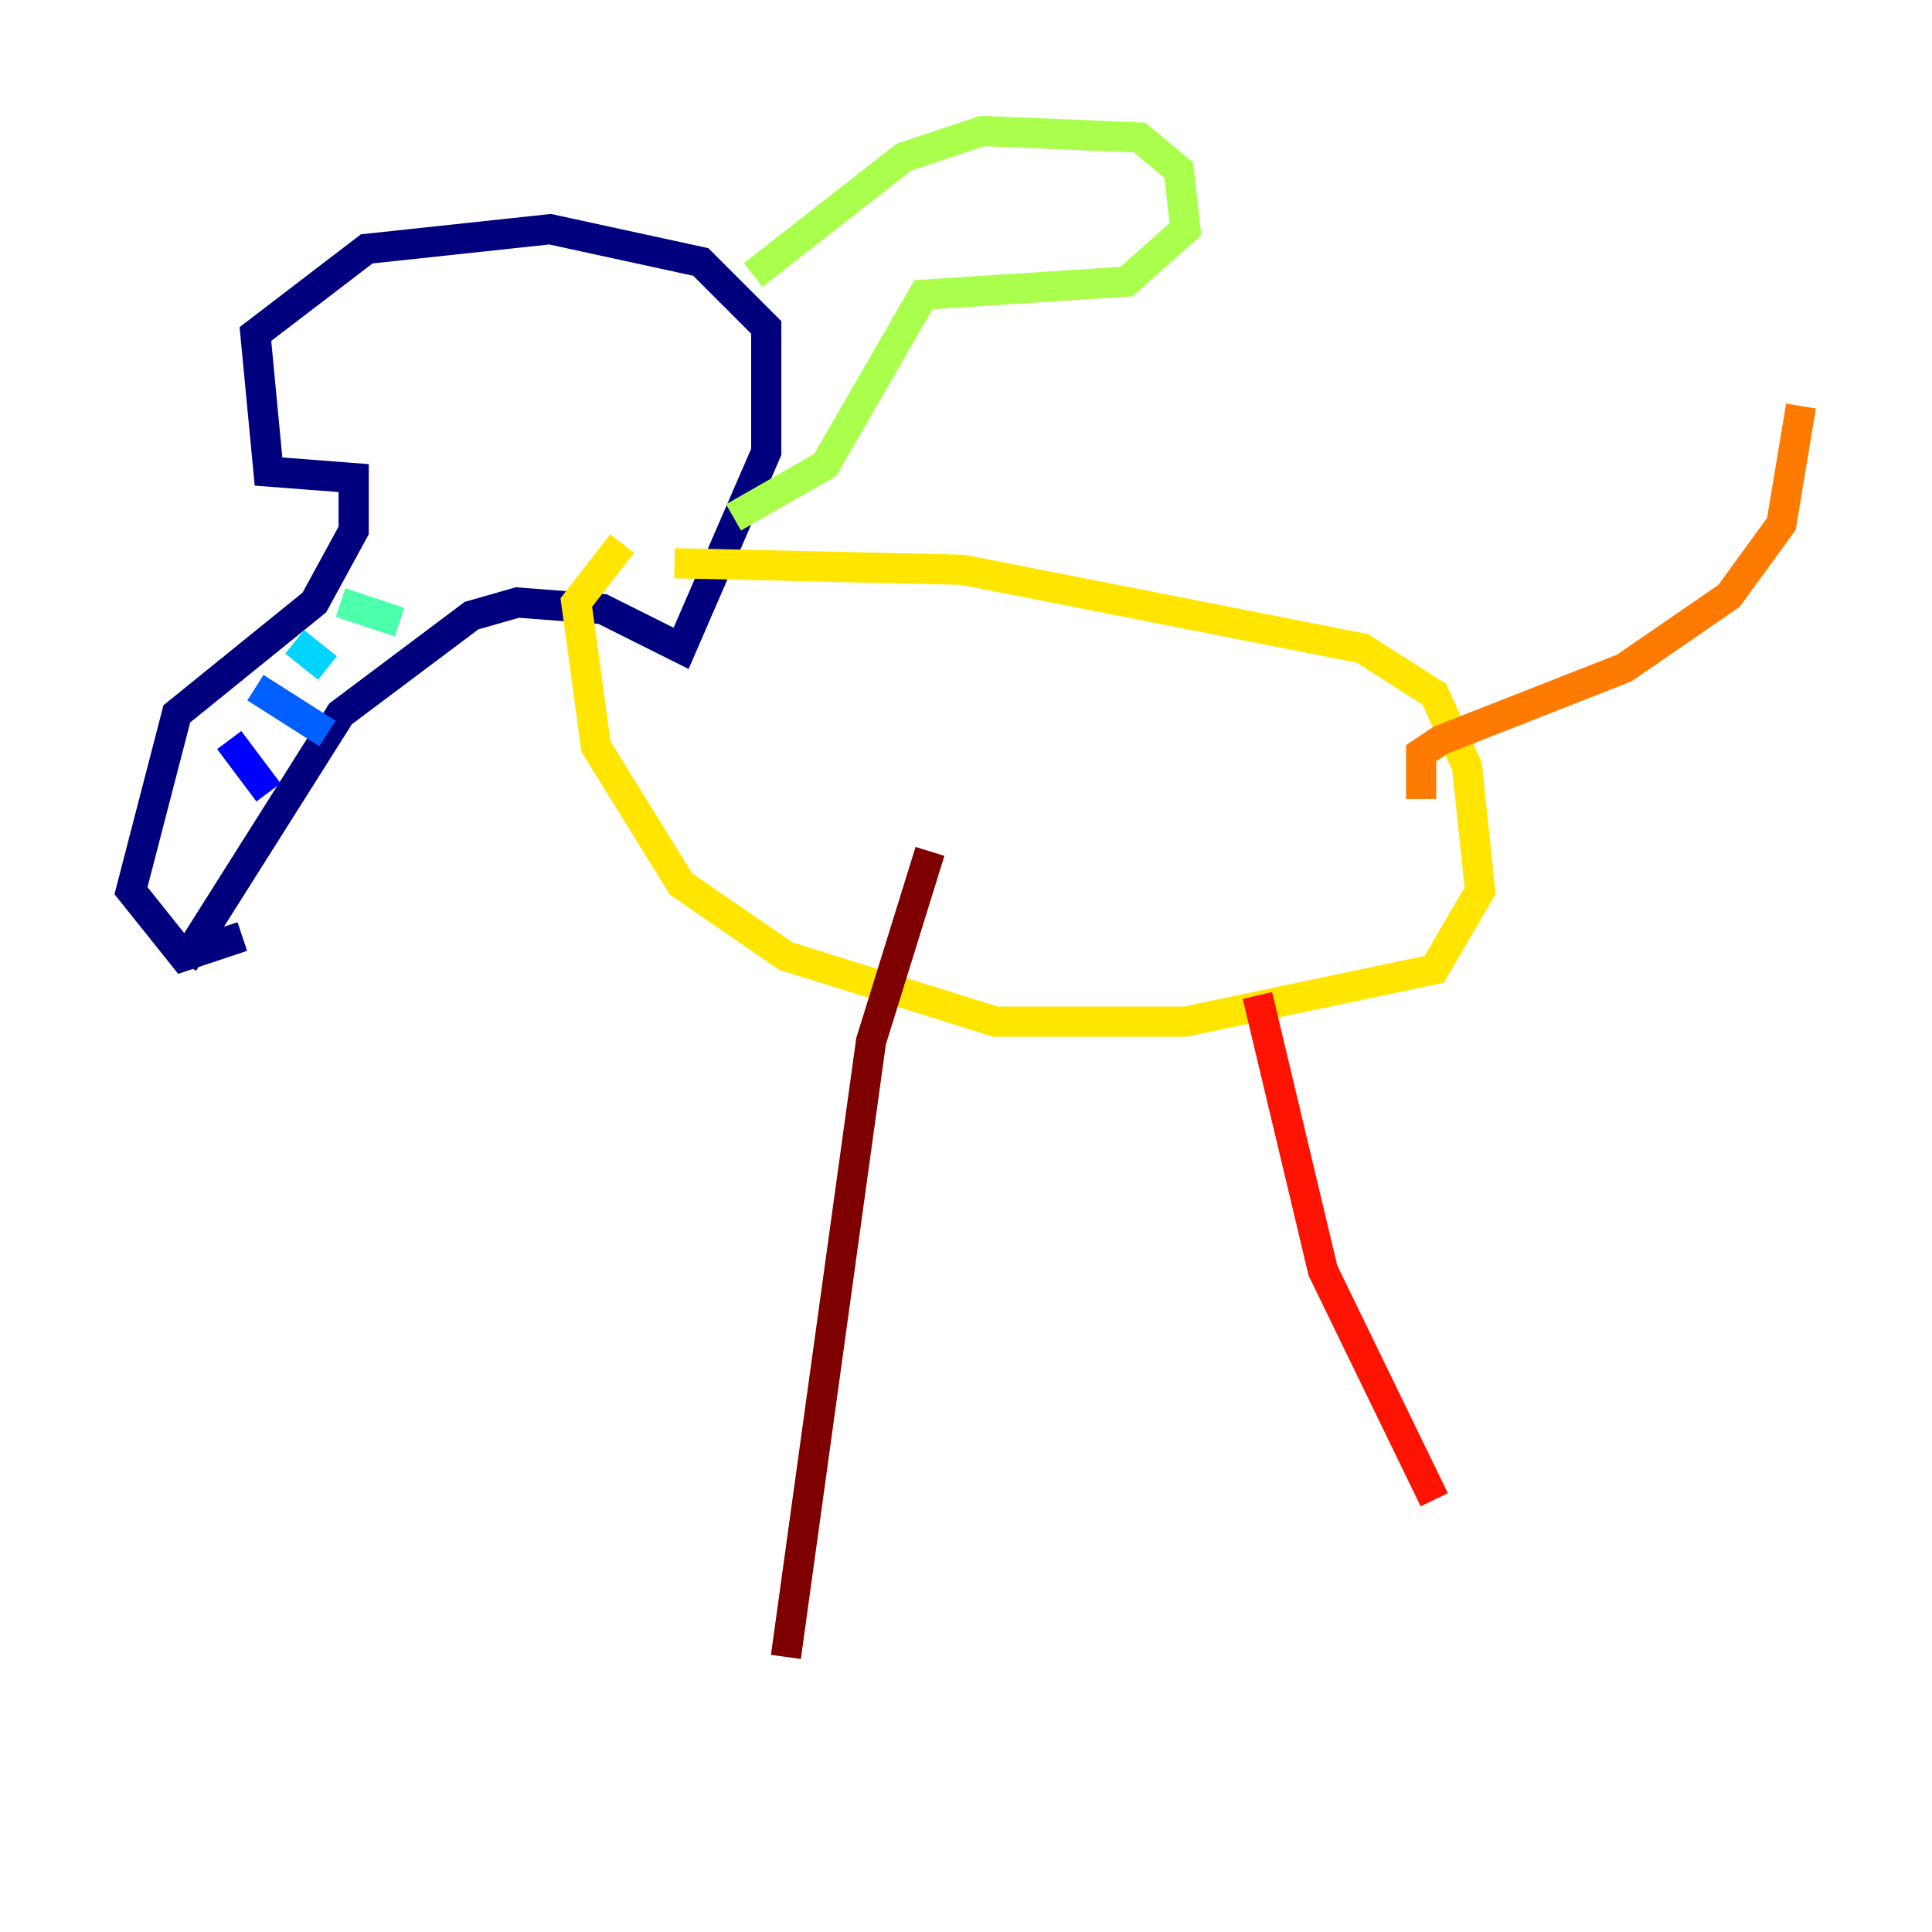 <?xml version="1.0" encoding="utf-8" ?>
<svg baseProfile="tiny" height="128" version="1.2" viewBox="0,0,128,128" width="128" xmlns="http://www.w3.org/2000/svg" xmlns:ev="http://www.w3.org/2001/xml-events" xmlns:xlink="http://www.w3.org/1999/xlink"><defs /><polyline fill="none" points="12.149,63.783 22.563,47.295 31.241,40.786 34.278,39.919 39.919,40.352 45.125,42.956 50.766,29.939 50.766,21.695 46.427,17.356 36.447,15.186 24.298,16.488 16.922,22.129 17.79,31.241 23.43,31.675 23.43,35.146 20.827,39.919 11.715,47.295 8.678,59.01 12.149,63.349 16.054,62.047" stroke="#00007f" stroke-width="2" /><polyline fill="none" points="15.186,49.031 17.79,52.502" stroke="#0000fe" stroke-width="2" /><polyline fill="none" points="16.922,45.559 21.695,48.597" stroke="#0060ff" stroke-width="2" /><polyline fill="none" points="19.525,42.522 21.695,44.258" stroke="#00d4ff" stroke-width="2" /><polyline fill="none" points="22.563,39.919 26.468,41.22" stroke="#4cffaa" stroke-width="2" /><polyline fill="none" points="49.898,18.224 59.878,10.414 65.085,8.678 75.498,9.112 78.102,11.281 78.536,15.186 74.63,18.658 61.18,19.525 54.671,30.807 48.597,34.278" stroke="#aaff4c" stroke-width="2" /><polyline fill="none" points="44.691,37.315 63.783,37.749 90.251,42.956 95.024,45.993 97.193,50.766 98.061,59.01 95.024,64.217 78.536,67.688 65.953,67.688 52.068,63.349 45.125,58.576 39.485,49.464 38.183,39.919 41.22,36.014" stroke="#ffe500" stroke-width="2" /><polyline fill="none" points="94.156,52.936 94.156,49.898 95.458,49.031 107.607,44.258 114.549,39.485 118.02,34.712 119.322,26.902" stroke="#ff7a00" stroke-width="2" /><polyline fill="none" points="83.308,65.953 87.647,84.176 95.024,99.363" stroke="#fe1200" stroke-width="2" /><polyline fill="none" points="61.614,56.407 57.709,68.99 52.068,109.776" stroke="#7f0000" stroke-width="2" /></svg>
